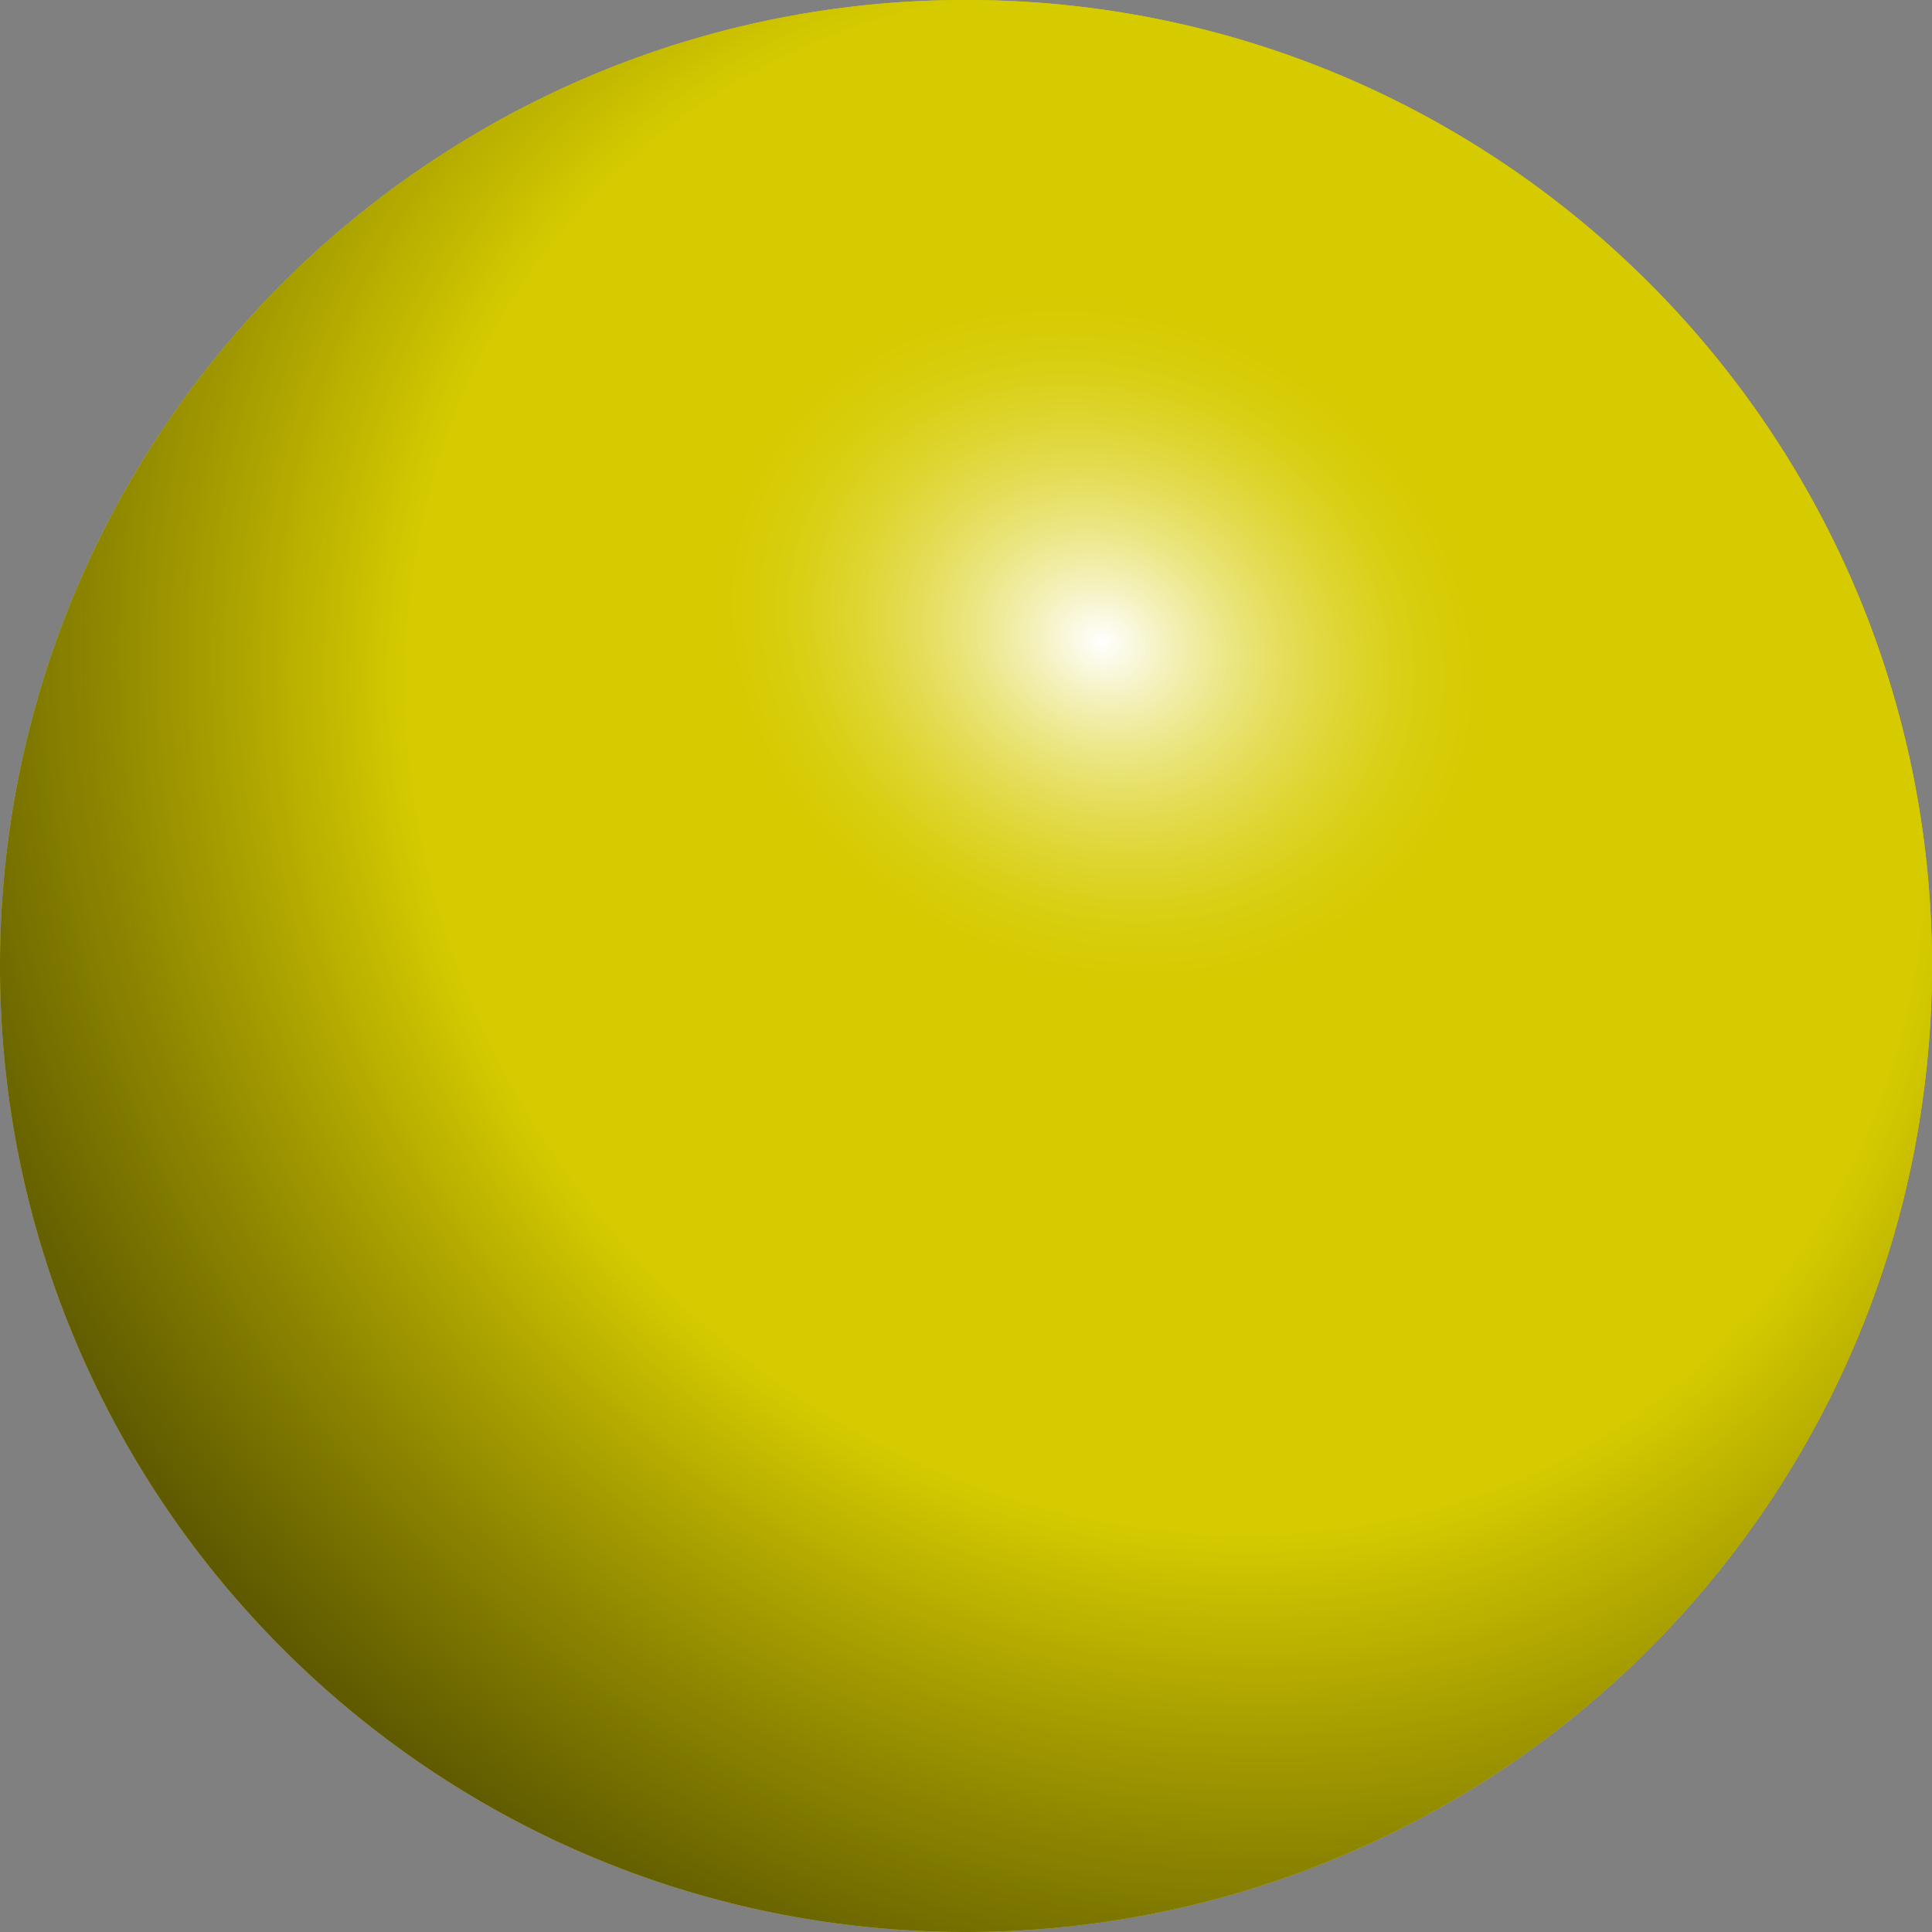 <svg xmlns="http://www.w3.org/2000/svg" xmlns:xlink="http://www.w3.org/1999/xlink" viewBox="0 0 386 386"><rect x="0" y="0" width="386" height="386" fill="#808080" stroke="none"/><defs><style>.cls-1{fill:#d6cb00;}.cls-2{fill:url(#Ikke-navngivet_forløb_23);}.cls-3{fill:url(#Ikke-navngivet_forløb_21);}</style><radialGradient id="Ikke-navngivet_forløb_23" cx="232.75" cy="151.87" r="307.58" gradientTransform="translate(519.46 129.39) rotate(139.54) scale(1 1.11)" gradientUnits="userSpaceOnUse"><stop offset="0.47" stop-color="#d6cb00"/><stop offset="1" stop-opacity="0.8"/></radialGradient><radialGradient id="Ikke-navngivet_forløb_21" cx="292.95" cy="-12.96" r="79.4" gradientTransform="translate(156.79 -157.99) rotate(79.67) scale(1 0.85)" gradientUnits="userSpaceOnUse"><stop offset="0" stop-color="#fff"/><stop offset="0.17" stop-color="#f4f1bc"/><stop offset="0.33" stop-color="#ebe683"/><stop offset="0.49" stop-color="#e4dc54"/><stop offset="0.64" stop-color="#ded530"/><stop offset="0.78" stop-color="#d9cf15"/><stop offset="0.9" stop-color="#d7cc06"/><stop offset="1" stop-color="#d6cb00"/></radialGradient></defs><g id="Lag_2" data-name="Lag 2"><g id="Lag_1-2" data-name="Lag 1"><path class="cls-1" d="M386,193a194.36,194.36,0,0,1-2,27.68,190.32,190.32,0,0,1-6.6,29.36A193.09,193.09,0,0,1,193,386C86.41,386,0,299.59,0,193A192.84,192.84,0,0,1,90,29.79,192.1,192.1,0,0,1,193,0C299.59,0,386,86.41,386,193Z"/><path class="cls-2" d="M386,193a194.36,194.36,0,0,1-2,27.68,190.32,190.32,0,0,1-6.6,29.36A193.09,193.09,0,0,1,193,386C86.41,386,0,299.59,0,193A192.84,192.84,0,0,1,90,29.79,192.1,192.1,0,0,1,193,0C299.59,0,386,86.41,386,193Z"/><ellipse class="cls-3" cx="220.13" cy="128.24" rx="69.14" ry="82.05" transform="translate(-8.3 241.05) rotate(-56.51)"/></g></g></svg>
